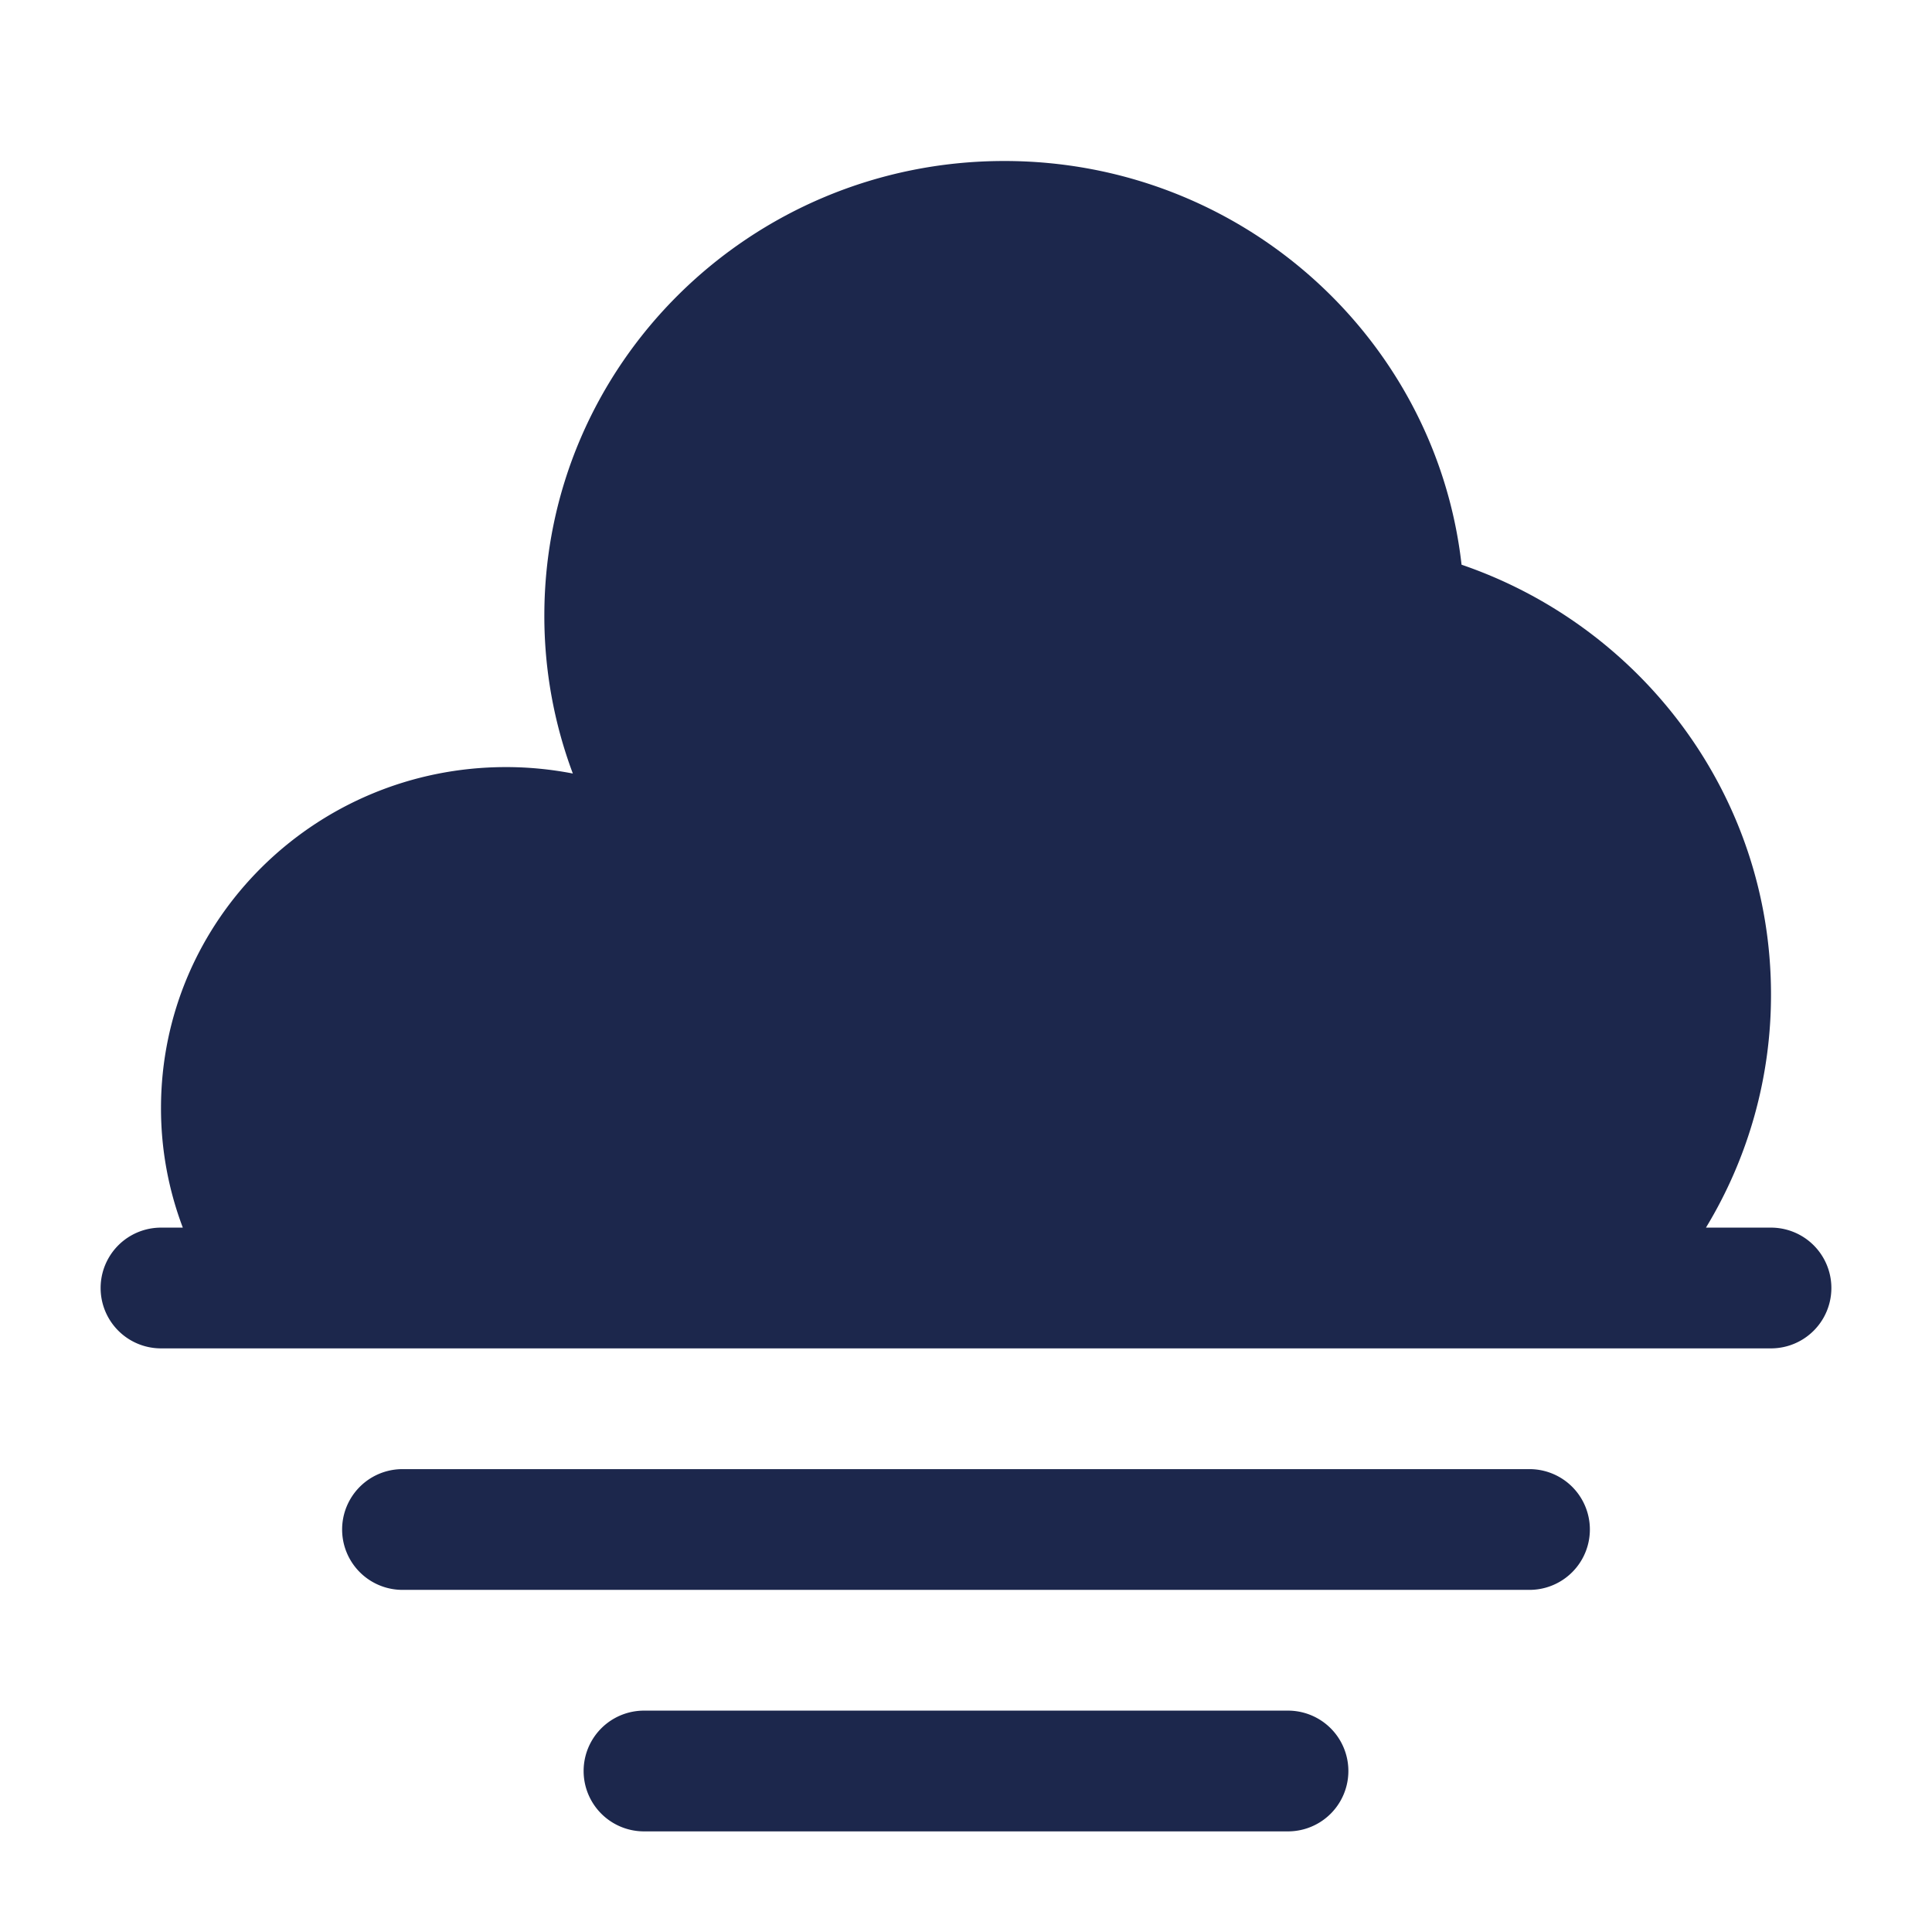 <svg xmlns="http://www.w3.org/2000/svg" width="24" height="24" fill="none">
  <path fill="#1C274C" d="M6.762 7.647C6.762 4.528 9.32 2 12.476 2c2.94 0 5.361 2.194 5.68 5.015C20.392 7.78 22 9.881 22 12.353a5.57 5.57 0 0 1-.808 2.897H22a.75.75 0 0 1 0 1.5H2a.75.75 0 0 1 0-1.5h.271A4.182 4.182 0 0 1 2 13.765c0-2.34 1.919-4.236 4.286-4.236.284 0 .562.028.83.08a5.576 5.576 0 0 1-.354-1.962ZM5 18.25a.75.75 0 0 0 0 1.5h14a.75.75 0 0 0 0-1.5H5Zm3 3a.75.75 0 0 0 0 1.5h8a.75.75 0 0 0 0-1.5H8Z"/>
</svg>
